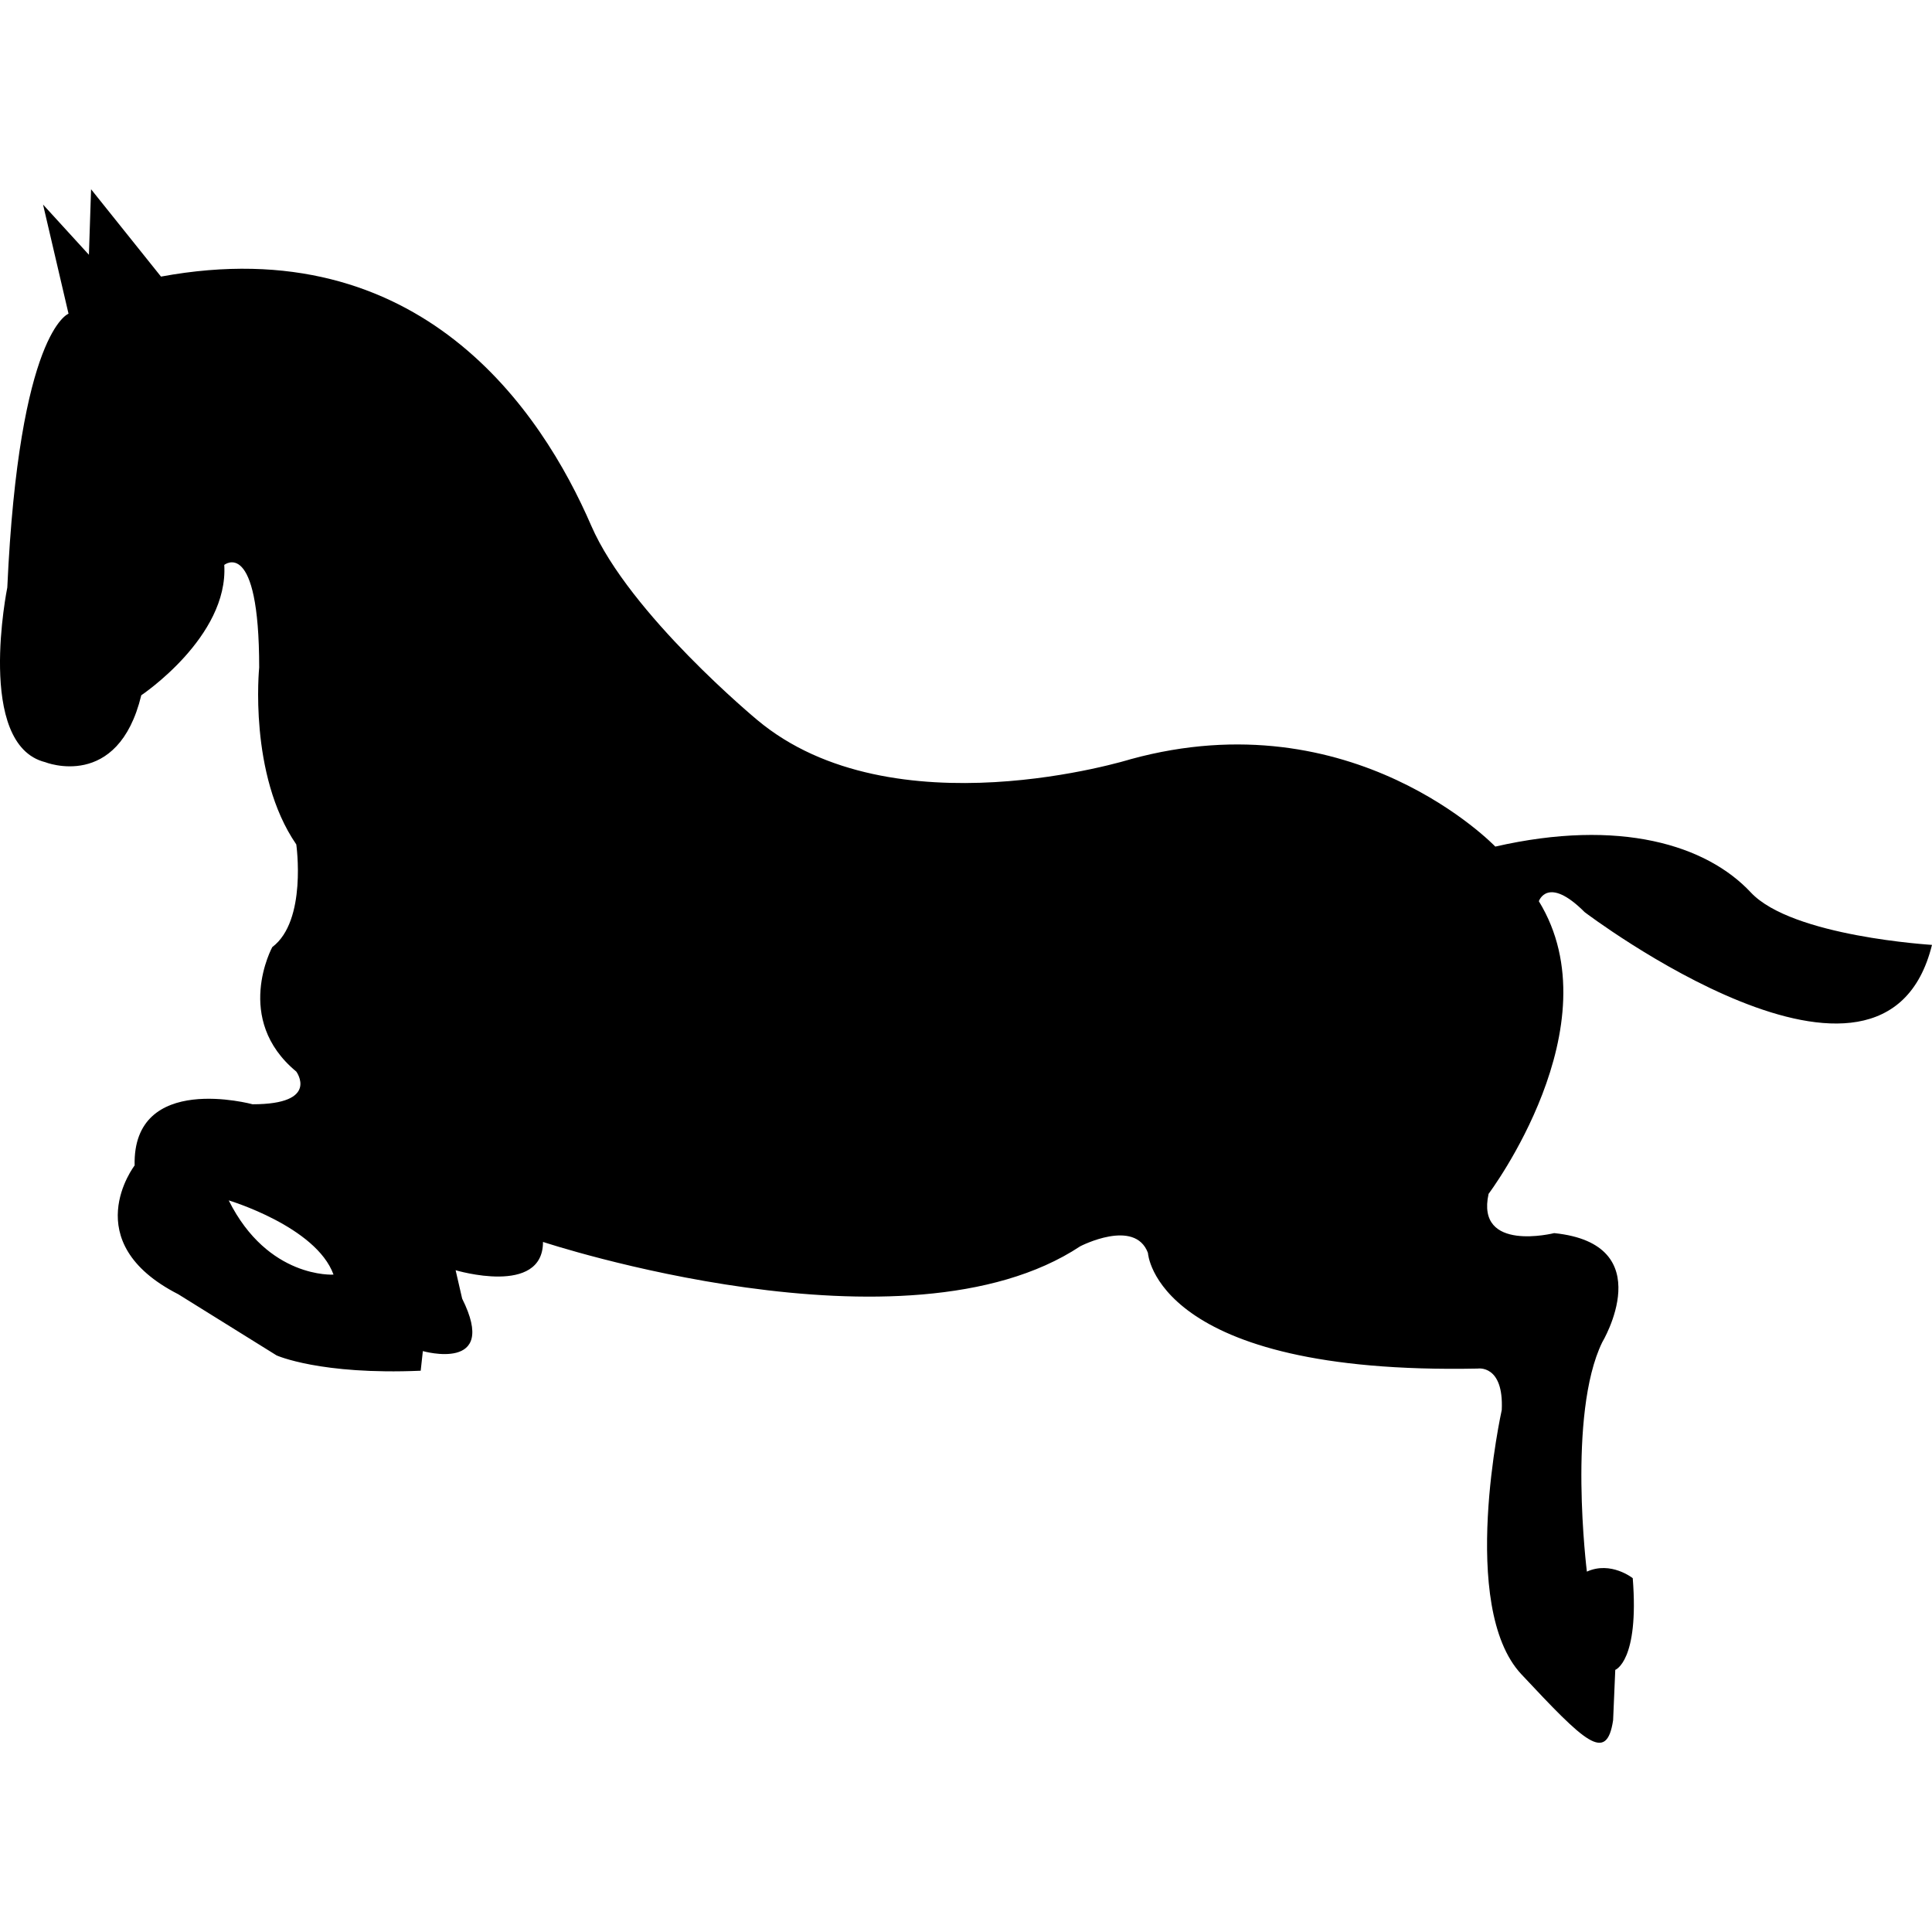 <?xml version="1.0" encoding="iso-8859-1"?>
<!-- Generator: Adobe Illustrator 16.0.0, SVG Export Plug-In . SVG Version: 6.00 Build 0)  -->
<!DOCTYPE svg PUBLIC "-//W3C//DTD SVG 1.1//EN" "http://www.w3.org/Graphics/SVG/1.1/DTD/svg11.dtd">
<svg version="1.1" id="Capa_1" xmlns="http://www.w3.org/2000/svg" xmlns:xlink="http://www.w3.org/1999/xlink" x="0px" y="0px"
	 width="233.282px" height="233.282px" viewBox="0 0 233.282 233.282" style="enable-background:new 0 0 233.282 233.282;"
	 xml:space="preserve">
<g>
	<path d="M211.406,107.76c-5.35-5.728-15.823-8.973-30.854-5.538c0,0-17.141-17.928-44.035-10.551c0,0-28.744,8.964-45.093-4.747
		c0,0-15.398-12.747-20.041-23.465c-5.961-13.77-20.567-35.855-51.944-30.062l-8.443-10.545l-0.26,7.912l-5.539-6.064L8.274,37.88
		c0,0-5.988,2.113-7.392,33.056c0,0-3.863,18.979,4.575,21.093c0,0,8.795,3.523,11.603-8.08c0,0,10.544-7.04,10.019-15.737
		c0,0,4.217-3.431,4.217,12.395c0,0-1.318,12.924,4.48,21.356c0,0,1.318,9.23-2.899,12.395c0,0-4.747,8.706,2.899,15.031
		c0,0,2.899,3.948-5.278,3.948c0,0-14.502-3.948-14.242,7.388c0,0-7.12,9.222,5.272,15.552l11.869,7.383
		c0,0,5.272,2.376,17.401,1.85l0.26-2.37c0,0,9.229,2.631,4.746-6.336l-0.789-3.429c0,0,10.551,3.169,10.551-3.416
		c0,0,43.766,14.505,64.868,0.526c0,0,6.591-3.423,8.175,0.797c0,0,0.798,14.754,39.82,13.968c0,0,3.163-0.526,2.902,5.007
		c0,0-5.278,23.737,2.37,31.906c7.654,8.168,10.285,10.811,11.077,5.544l0.26-6.076c0,0,2.902-1.052,2.11-11.071
		c0,0-2.636-2.109-5.538-0.792c0,0-2.376-18.991,1.85-27.686c0,0,7.123-11.863-5.798-13.188c0,0-9.493,2.388-7.921-4.74
		c0,0,15.291-20.31,6.07-35.334c0,0,1.058-3.166,5.532,1.318c0,0,36.133,27.42,41.938,3.955
		C233.294,114.084,216.4,113.104,211.406,107.76z M27.617,144.944c0,0,10.55,3.156,12.655,8.961
		C40.266,153.905,32.357,154.431,27.617,144.944z"/>
</g>
<g>
</g>
<g>
</g>
<g>
</g>
<g>
</g>
<g>
</g>
<g>
</g>
<g>
</g>
<g>
</g>
<g>
</g>
<g>
</g>
<g>
</g>
<g>
</g>
<g>
</g>
<g>
</g>
<g>
</g>
</svg>

